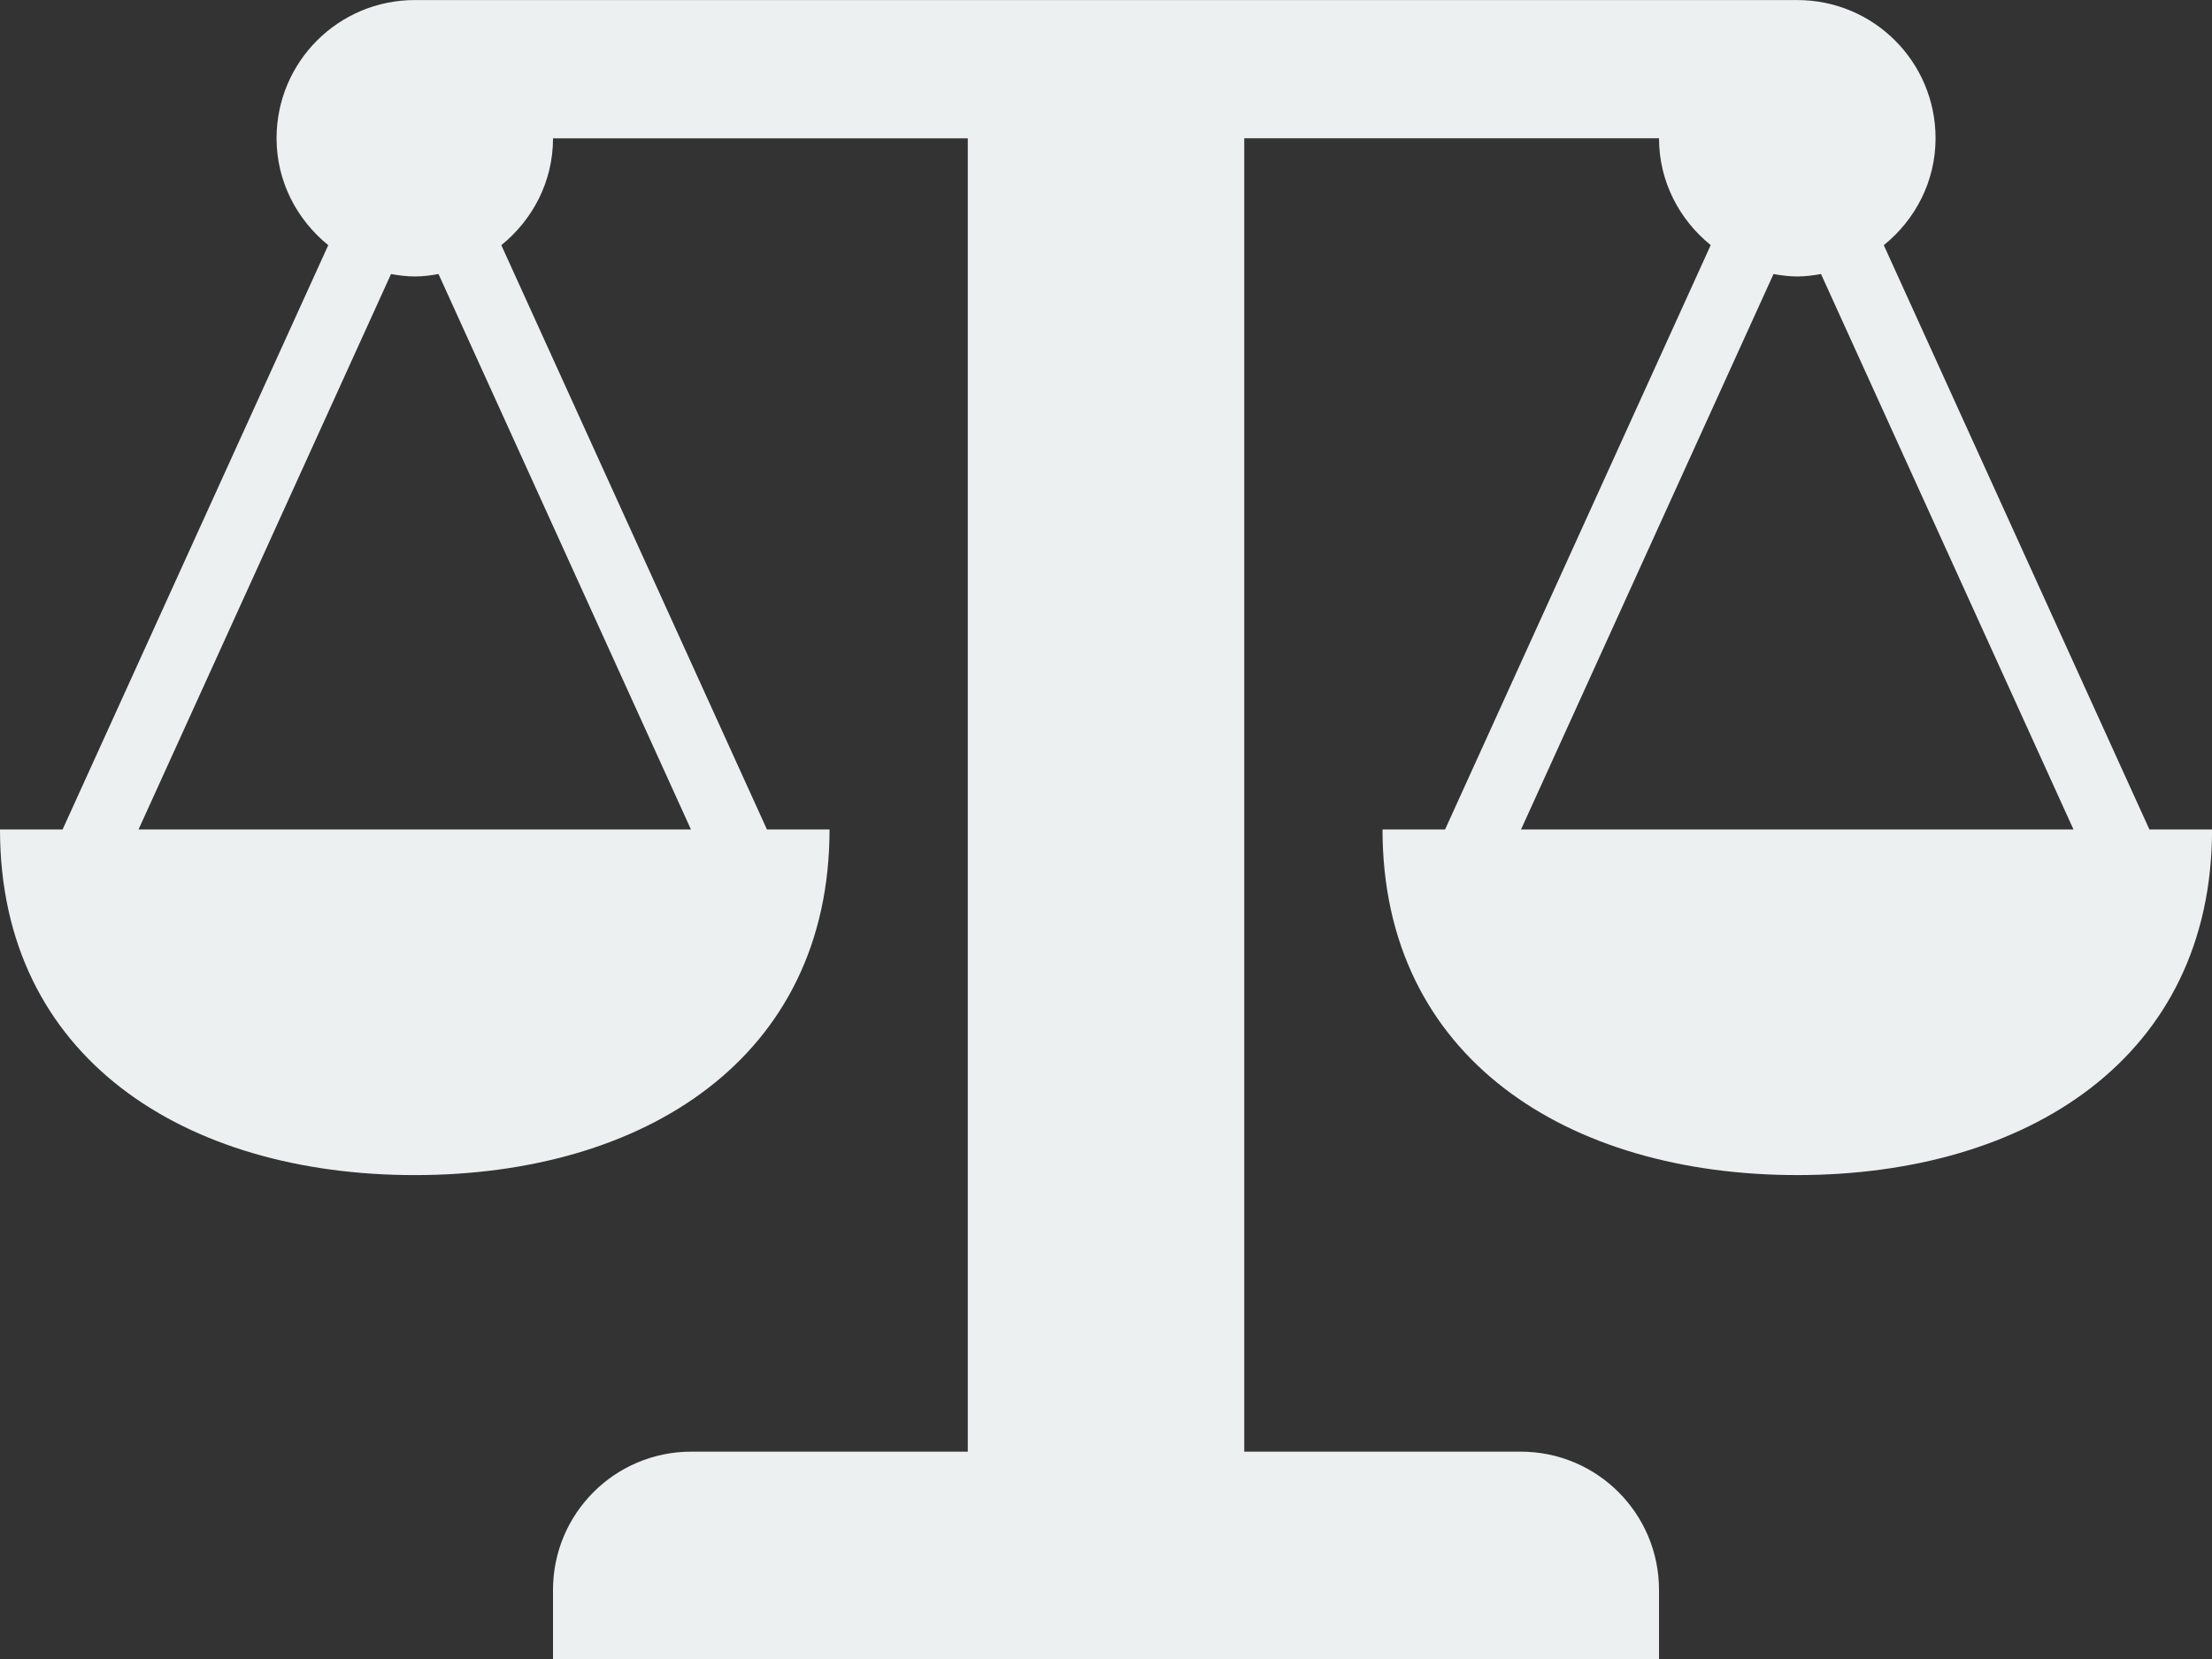 <?xml version="1.0" encoding="utf-8"?>
<!-- Generator: Adobe Illustrator 16.0.4, SVG Export Plug-In . SVG Version: 6.00 Build 0)  -->
<!DOCTYPE svg PUBLIC "-//W3C//DTD SVG 1.1//EN" "http://www.w3.org/Graphics/SVG/1.1/DTD/svg11.dtd">
<svg version="1.1" id="Layer_1" xmlns="http://www.w3.org/2000/svg" xmlns:xlink="http://www.w3.org/1999/xlink" x="0px" y="0px"
	 width="123.182px" height="92.387px" viewBox="0 0 123.182 92.387" enable-background="new 0 0 123.182 92.387"
	 xml:space="preserve">
<rect x="0" y="0" width="123.182" height="92.387" fill="#333333" stroke="none"/>
<path fill="#ECF0F1" d="M119.697,46.193l-14.792-32.54c1.745-1.41,2.883-3.541,2.883-5.951c0-4.259-3.447-7.699-7.699-7.699h-76.99
	c-4.252,0-7.698,3.44-7.698,7.699c0,2.41,1.138,4.541,2.879,5.951L3.485,46.193H0c0,12.751,10.342,19.246,23.097,19.246
	s23.098-6.495,23.098-19.246H42.71l-14.792-32.54c1.744-1.41,2.879-3.541,2.879-5.951h23.097V80.84H38.495
	c-4.252,0-7.699,3.444-7.699,7.699v3.85h61.591v-3.85c0-4.255-3.446-7.699-7.699-7.699H69.29V7.699h23.097
	c0,2.41,1.135,4.541,2.879,5.951l-14.792,32.54H76.99c0,12.752,10.343,19.248,23.098,19.248s23.097-6.496,23.097-19.248H119.7v0.002
	H119.697z M38.479,46.193H7.714l14.061-30.932c0.432,0.075,0.867,0.135,1.322,0.135s0.896-0.06,1.323-0.135L38.479,46.193z
	 M84.703,46.193l14.06-30.932c0.43,0.075,0.869,0.135,1.323,0.135c0.455,0,0.896-0.06,1.323-0.135l14.06,30.932H84.703z"/>
</svg>
